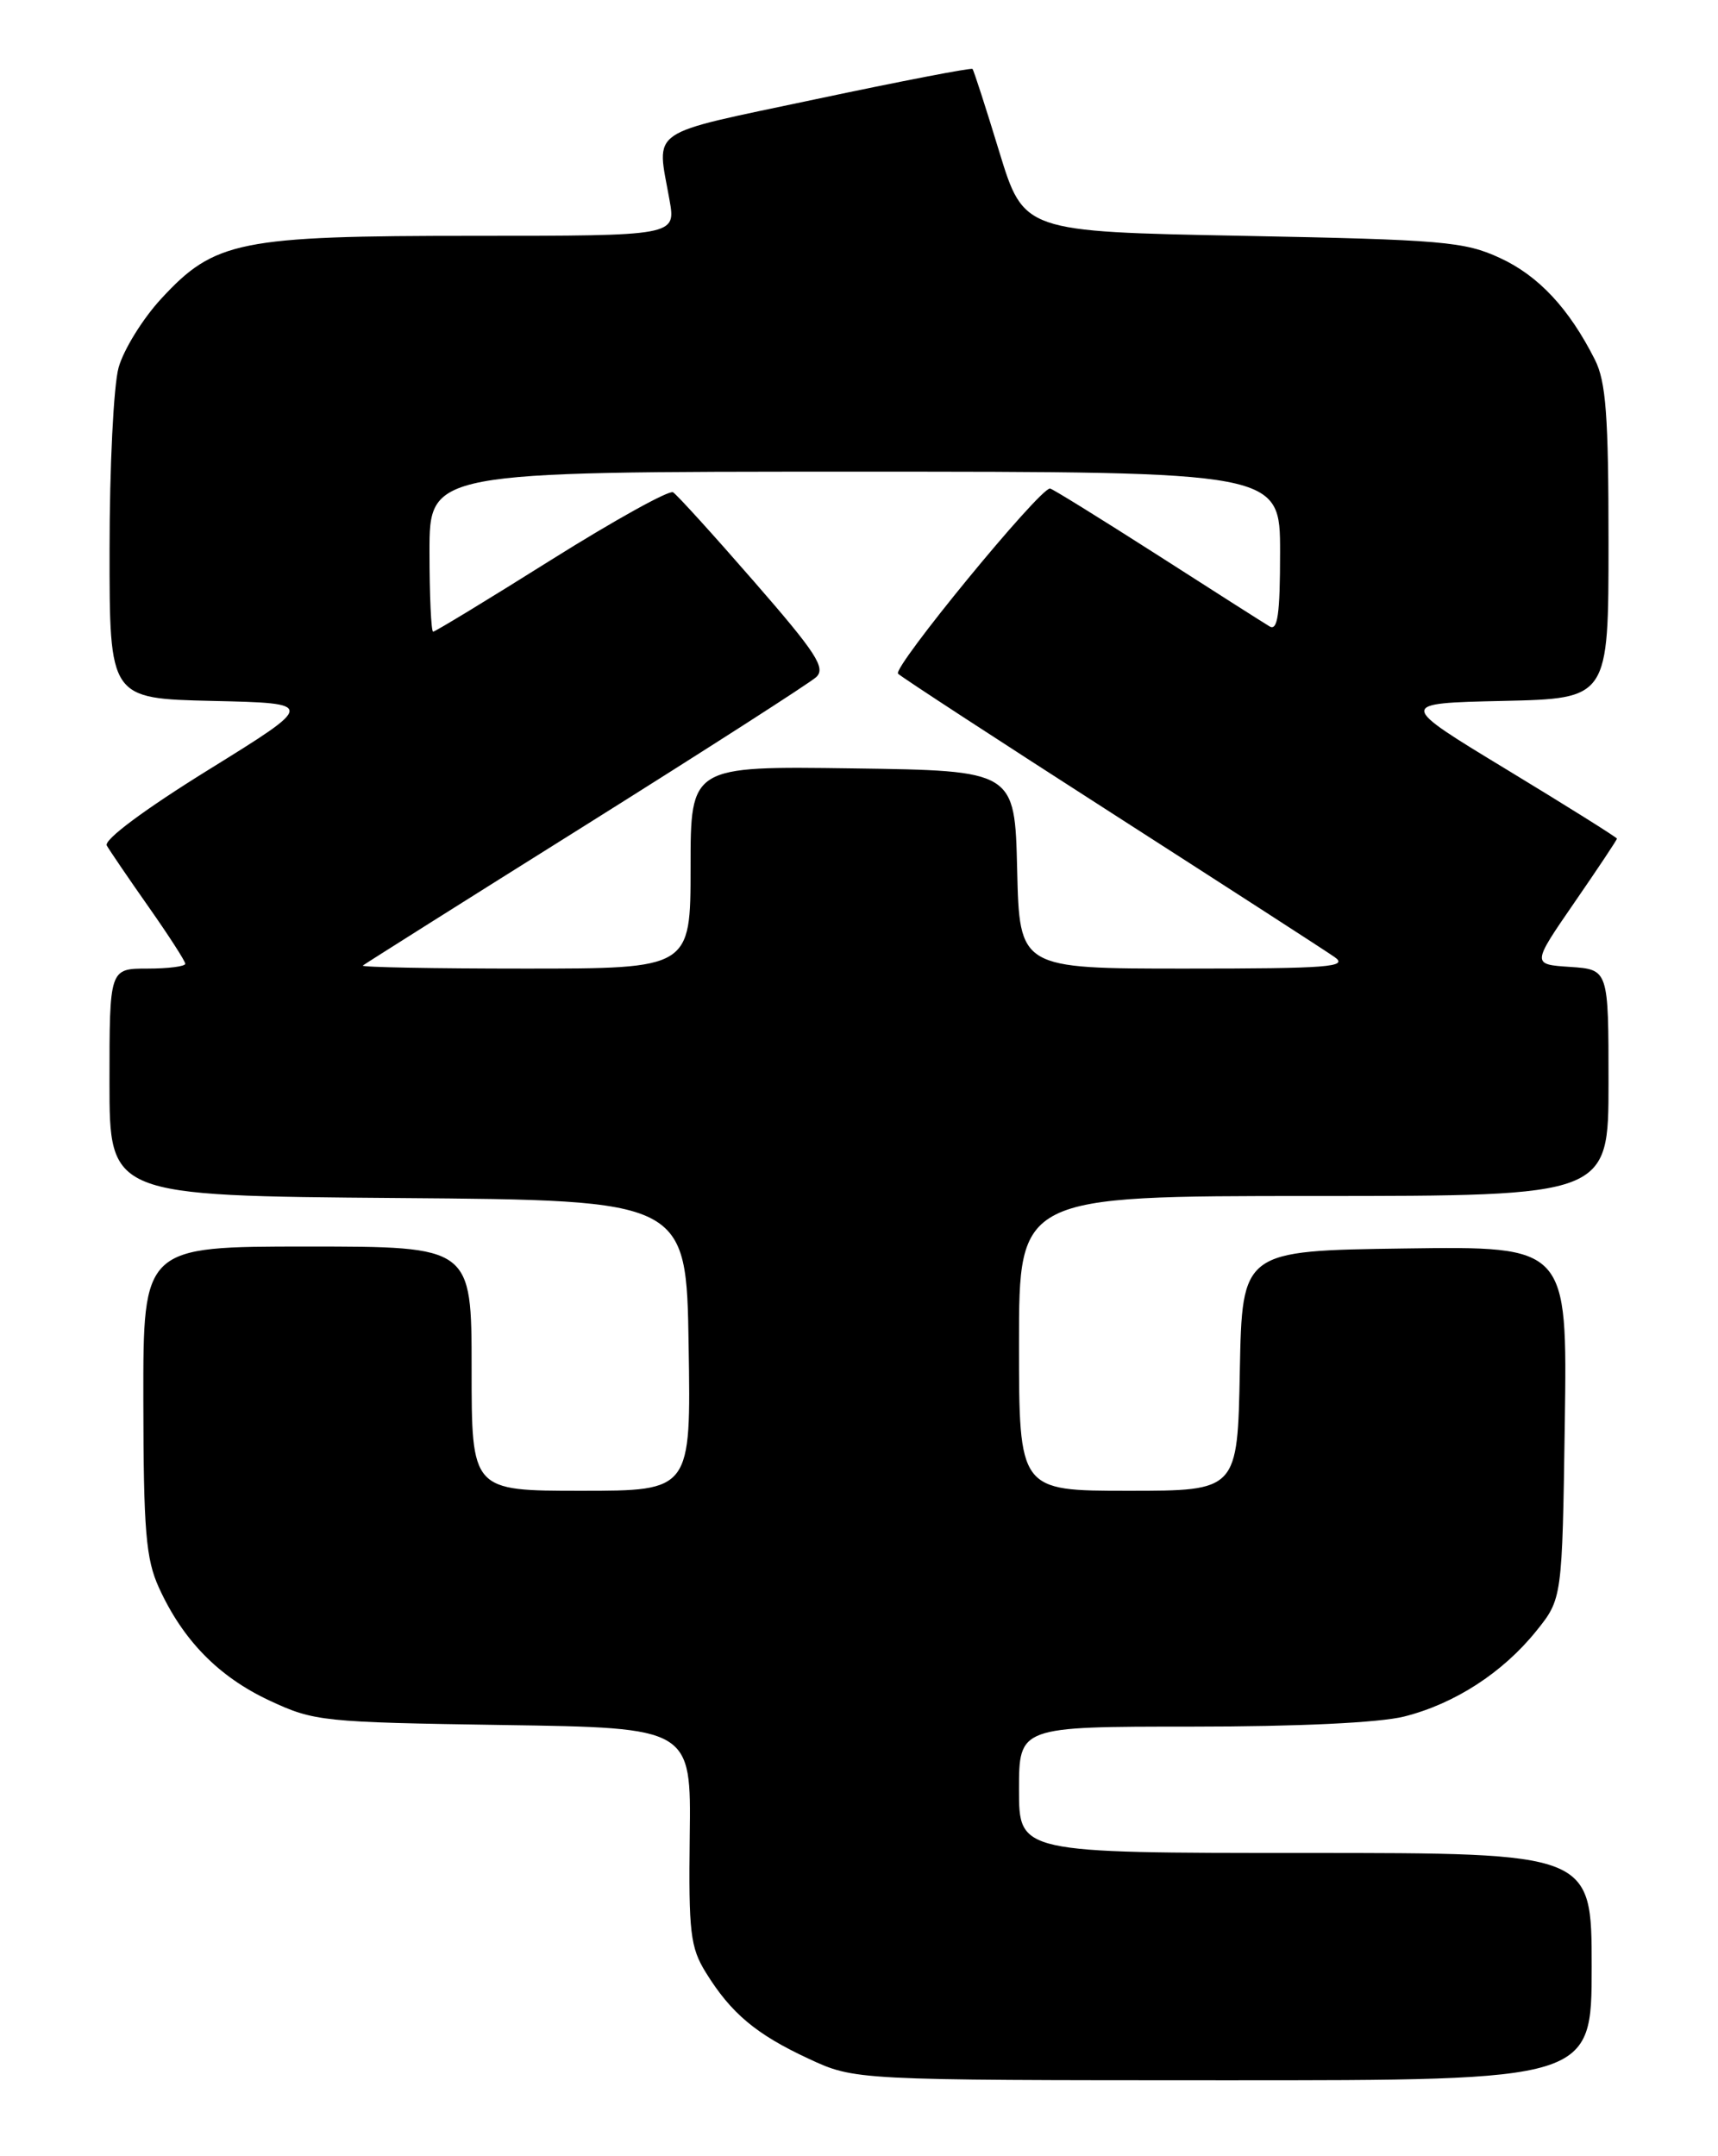 <?xml version="1.0" encoding="UTF-8" standalone="no"?>
<!DOCTYPE svg PUBLIC "-//W3C//DTD SVG 1.1//EN" "http://www.w3.org/Graphics/SVG/1.1/DTD/svg11.dtd" >
<svg xmlns="http://www.w3.org/2000/svg" xmlns:xlink="http://www.w3.org/1999/xlink" version="1.1" viewBox="0 0 204 256">
 <g >
 <path fill="currentColor"
d=" M 189.00 233.50 C 189.00 220.00 189.00 220.00 155.00 220.00 C 121.00 220.00 121.00 220.00 121.00 212.50 C 121.00 205.00 121.00 205.00 141.49 205.00 C 154.12 205.00 163.80 204.54 166.74 203.80 C 172.73 202.29 178.43 198.60 182.41 193.66 C 185.50 189.82 185.50 189.82 185.81 168.89 C 186.11 147.96 186.11 147.96 166.81 148.23 C 147.50 148.50 147.50 148.50 147.22 162.75 C 146.95 177.00 146.95 177.00 133.97 177.00 C 121.00 177.00 121.00 177.00 121.00 159.50 C 121.00 142.00 121.00 142.00 156.00 142.00 C 191.00 142.00 191.00 142.00 191.00 128.55 C 191.00 115.11 191.00 115.11 186.44 114.80 C 181.89 114.50 181.89 114.50 186.94 107.17 C 189.72 103.14 192.00 99.72 192.00 99.57 C 192.00 99.43 186.13 95.75 178.96 91.40 C 165.93 83.50 165.93 83.50 178.46 83.22 C 191.00 82.94 191.00 82.94 191.00 64.42 C 191.00 49.34 190.70 45.31 189.38 42.70 C 186.31 36.62 182.70 32.75 178.11 30.63 C 173.89 28.68 171.32 28.46 147.53 28.00 C 121.56 27.50 121.56 27.50 118.65 18.00 C 117.06 12.78 115.63 8.36 115.48 8.19 C 115.34 8.02 106.96 9.64 96.86 11.78 C 76.54 16.09 77.97 15.10 79.50 23.75 C 80.26 28.00 80.26 28.00 56.31 28.00 C 28.40 28.00 25.48 28.59 19.14 35.47 C 16.94 37.85 14.67 41.53 14.08 43.65 C 13.49 45.77 13.01 55.47 13.01 65.22 C 13.00 82.94 13.00 82.94 25.25 83.22 C 37.50 83.50 37.50 83.50 24.77 91.39 C 17.15 96.11 12.30 99.72 12.68 100.39 C 13.03 101.00 15.26 104.28 17.65 107.68 C 20.04 111.08 22.00 114.12 22.00 114.43 C 22.00 114.74 19.98 115.00 17.50 115.00 C 13.00 115.00 13.00 115.00 13.00 128.49 C 13.00 141.97 13.00 141.97 47.25 142.24 C 81.50 142.50 81.50 142.50 81.77 159.75 C 82.05 177.00 82.05 177.00 69.02 177.00 C 56.00 177.00 56.00 177.00 56.00 162.50 C 56.00 148.00 56.00 148.00 36.50 148.00 C 17.00 148.00 17.00 148.00 17.02 166.25 C 17.04 181.75 17.32 185.10 18.87 188.50 C 21.72 194.75 25.95 199.07 31.97 201.89 C 37.31 204.39 38.26 204.48 59.78 204.81 C 82.07 205.14 82.07 205.14 81.90 217.99 C 81.76 229.41 81.97 231.22 83.81 234.19 C 86.80 239.03 89.78 241.53 96.00 244.42 C 101.50 246.98 101.50 246.98 145.25 246.99 C 189.00 247.00 189.00 247.00 189.00 233.50 Z  M 43.08 114.64 C 43.31 114.45 55.20 106.95 69.50 97.99 C 83.80 89.02 96.13 81.11 96.91 80.40 C 98.09 79.32 96.93 77.53 89.54 69.05 C 84.72 63.51 80.39 58.74 79.92 58.45 C 79.46 58.16 72.95 61.77 65.47 66.46 C 57.99 71.16 51.67 75.00 51.43 75.00 C 51.20 75.00 51.00 70.72 51.00 65.50 C 51.00 56.00 51.00 56.00 101.50 56.00 C 152.00 56.00 152.00 56.00 152.00 65.56 C 152.00 72.94 151.71 74.95 150.75 74.37 C 150.06 73.96 144.01 70.11 137.31 65.81 C 130.60 61.52 124.92 58.00 124.68 58.00 C 123.40 58.00 105.92 79.31 106.64 79.99 C 107.11 80.44 118.53 87.88 132.00 96.53 C 145.47 105.18 157.39 112.87 158.47 113.63 C 160.17 114.81 157.75 115.00 140.75 115.00 C 121.06 115.00 121.06 115.00 120.78 103.25 C 120.50 91.50 120.50 91.50 101.25 91.23 C 82.00 90.96 82.00 90.96 82.00 102.98 C 82.00 115.00 82.00 115.00 62.33 115.00 C 51.52 115.00 42.85 114.84 43.08 114.64 Z "/>
</g>
</svg>